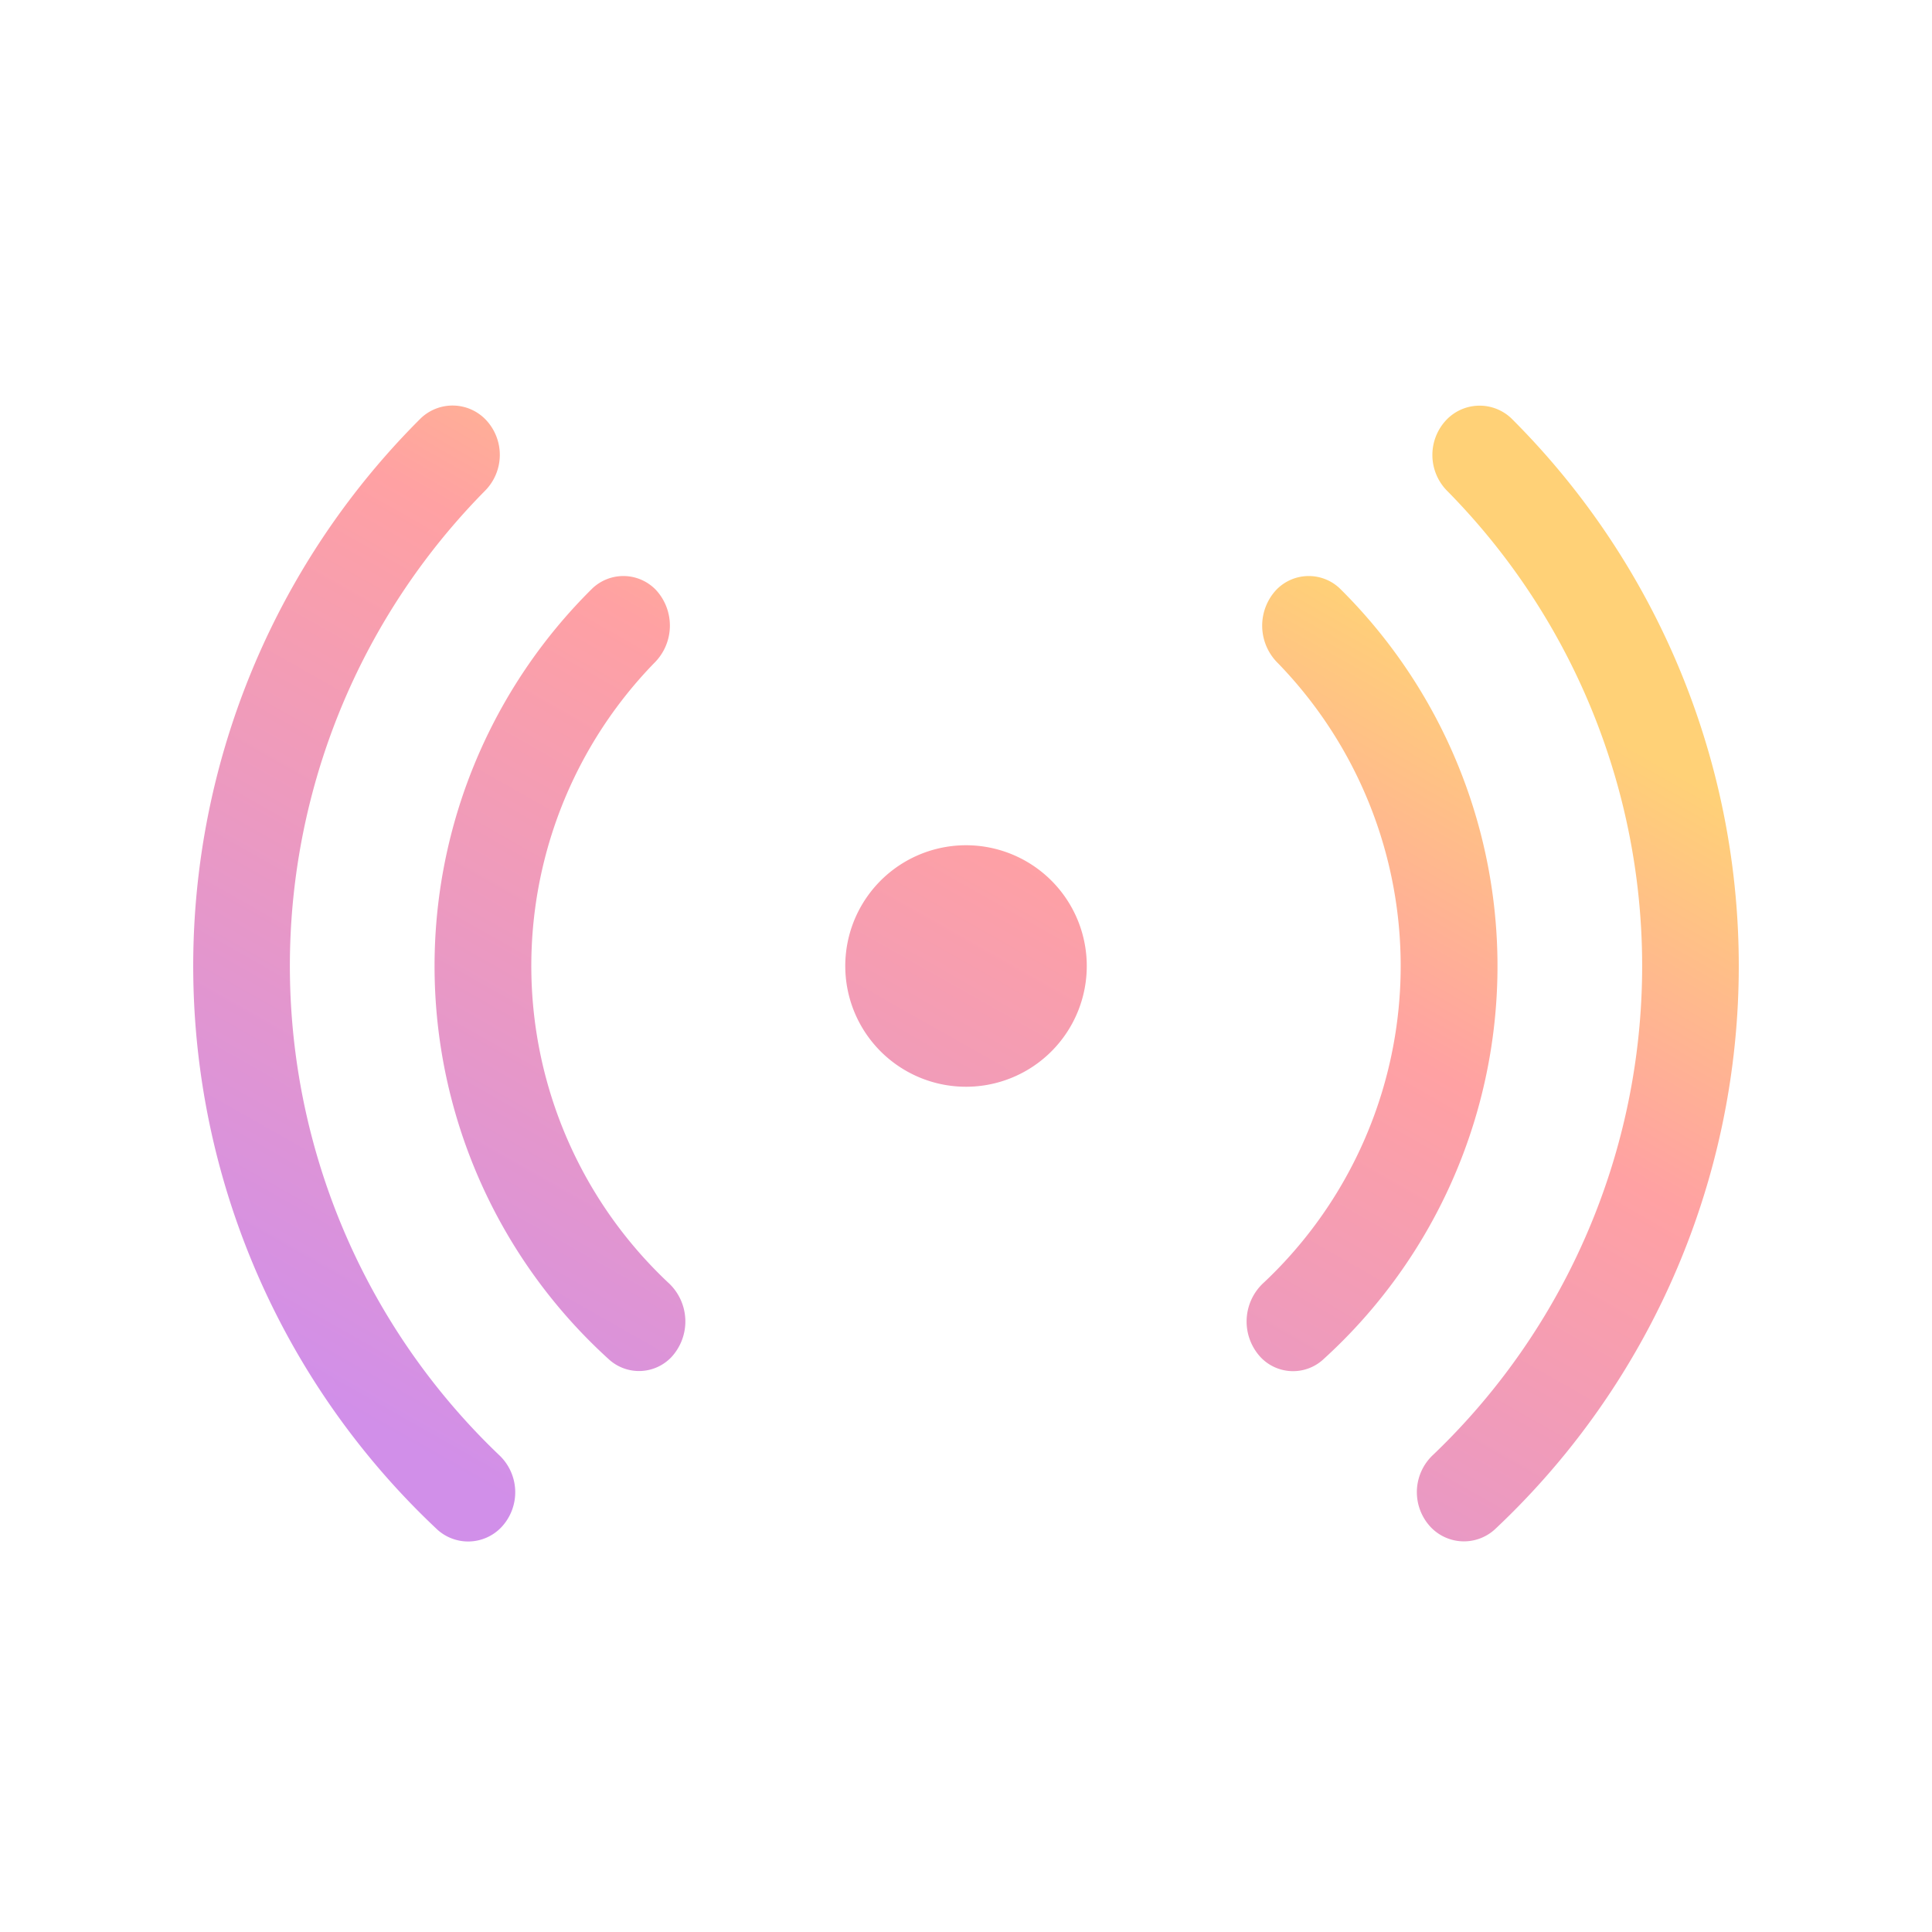 <svg id="icons_features" data-name="icons features" xmlns="http://www.w3.org/2000/svg" xmlns:xlink="http://www.w3.org/1999/xlink" width="30" height="30" viewBox="0 0 30 30">
  <defs>
    <linearGradient id="linear-gradient" x1="0.817" y1="0.208" x2="0.205" y2="1" gradientUnits="objectBoundingBox">
      <stop offset="0" stop-color="#ffd177"/>
      <stop offset="0.307" stop-color="#ffa1a3"/>
      <stop offset="0.979" stop-color="#d18fe9"/>
      <stop offset="1" stop-color="#d18fe9"/>
    </linearGradient>
  </defs>
  <rect id="icons_features_Frame_Background_" data-name="icons features [Frame Background]" width="30" height="30" fill="none"/>
  <path id="Vector" d="M3.53.2a.714.714,0,0,1,1.01.015A.792.792,0,0,1,4.523,1.33a10.5,10.5,0,0,0,.223,14.961.792.792,0,0,1,.035,1.129.712.712,0,0,1-.993.03A12,12,0,0,1,3.53.2ZM19.478,1.33A.792.792,0,0,1,19.463.217.714.714,0,0,1,20.471.2a12,12,0,0,1-.258,17.248.712.712,0,0,1-.993-.03.792.792,0,0,1,.035-1.128A10.5,10.5,0,0,0,19.478,1.33ZM6.2,2.836a.7.7,0,0,1,.984.024A.816.816,0,0,1,7.155,4a6.751,6.751,0,0,0,.216,9.613.816.816,0,0,1,.052,1.164.694.694,0,0,1-.957.042A8.242,8.242,0,0,1,6.2,2.836ZM16.845,4a.816.816,0,0,1-.027-1.14.7.7,0,0,1,.984-.024,8.246,8.246,0,0,1-.267,11.985.694.694,0,0,1-.96-.045.816.816,0,0,1,.054-1.163A6.751,6.751,0,0,0,16.845,4ZM13.326,7.375A1.875,1.875,0,1,1,12,6.826a1.875,1.875,0,0,1,1.326.549Z" transform="translate(3 6.299)" fill="url(#linear-gradient)"/>
</svg>
